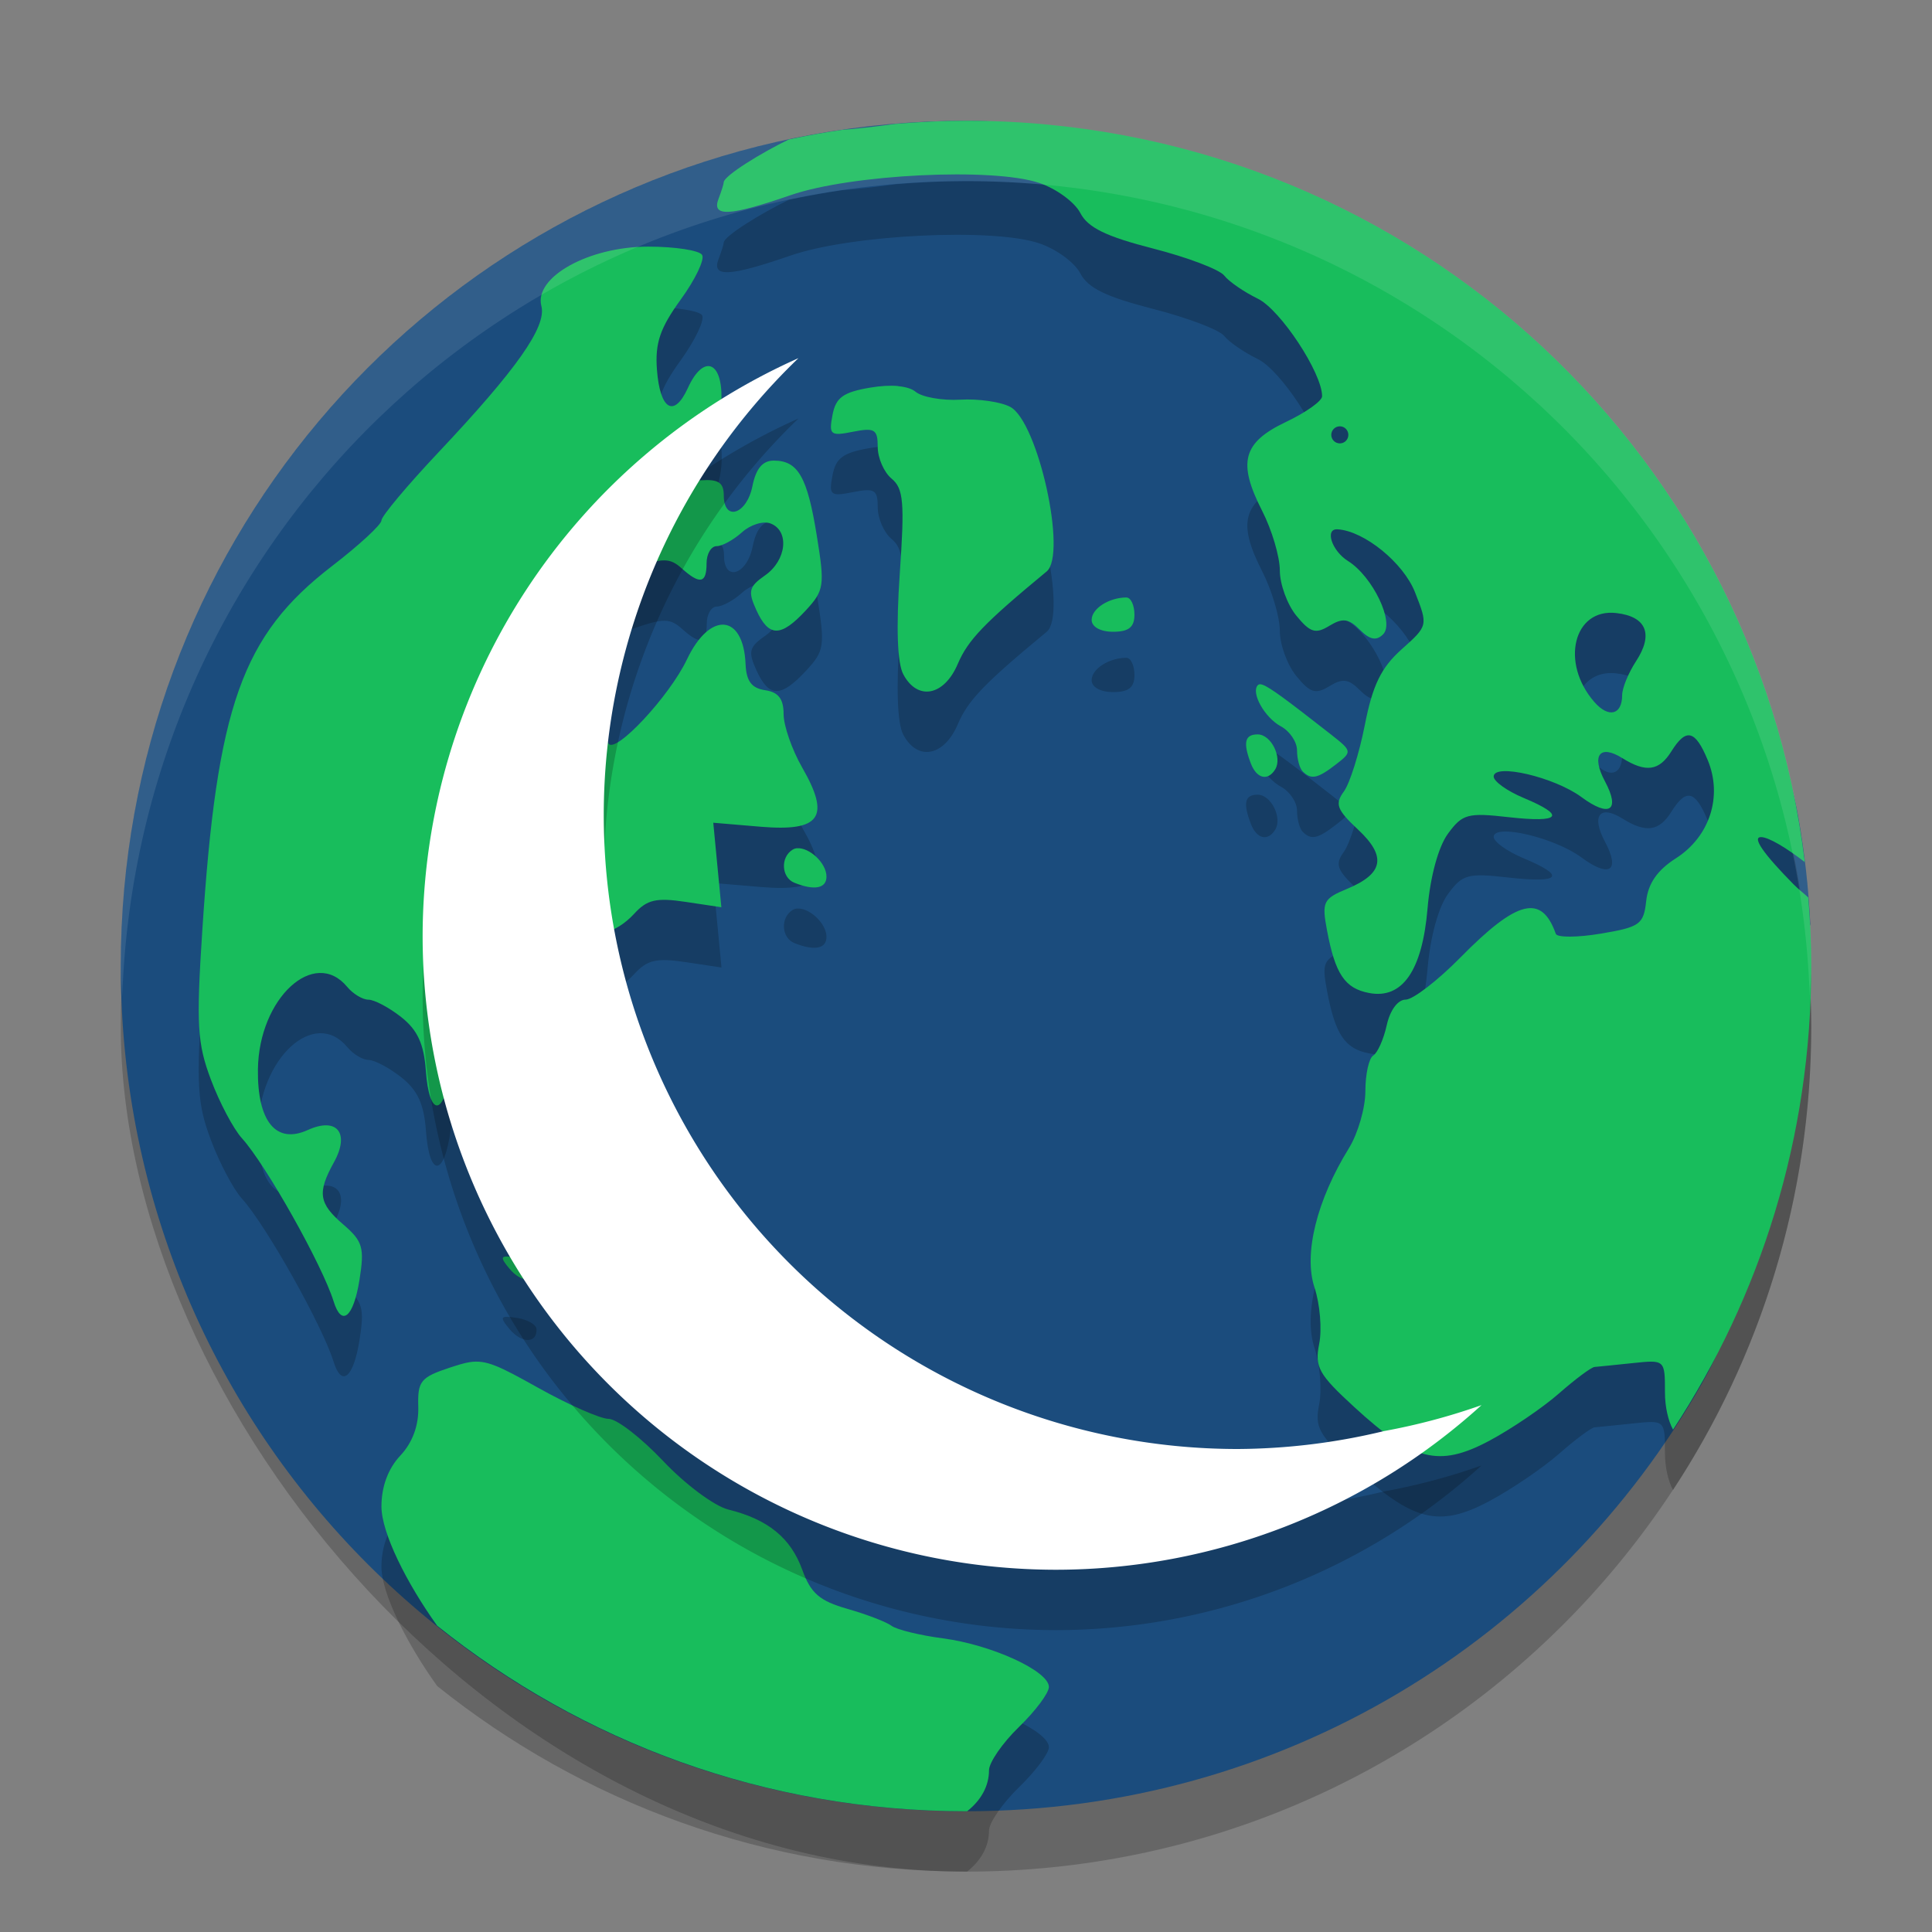 <svg xmlns="http://www.w3.org/2000/svg" width="32" height="32" version="1"><rect width="100%" height="100%" fill="#808080" stroke="none"/><defs>
<linearGradient id="ucPurpleBlue" x1="0%" y1="0%" x2="100%" y2="100%">
  <stop offset="0%" style="stop-color:#B794F4;stop-opacity:1"/>
  <stop offset="100%" style="stop-color:#4299E1;stop-opacity:1"/>
</linearGradient>
</defs>
 <rect style="opacity:0.2" width="28" height="28" x="2" y="3" rx="14" ry="14"/>
 <path style="fill:#1b4c7d" d="m 16,2 c 4.111,0 6.808,3.048 9.365,5.852 1.741,1.909 3.947,3.012 4.419,5.672 0.103,0.581 0.17,1.174 0.2,1.778 0.011,0.232 -2.037,2.823 -2.037,3.058 0,2.516 1.397,2.514 0.245,4.55 C 25.79,27.15 21.24,30 16,30 c -7.756,0 -14,-6.244 -14,-14 C 2,9.112 6.925,3.417 13.459,2.228 14.283,2.078 15.132,2 16,2 Z"/>
 <path style="opacity:0.2" d="m 16,3 c -0.394,0 -0.782,0.02 -1.168,0.052 -0.348,0.047 -0.643,0.082 -0.88,0.098 -0.299,0.043 -0.593,0.098 -0.886,0.16 -0.451,0.217 -1.079,0.603 -1.079,0.71 0,0.027 -0.039,0.15 -0.086,0.273 -0.117,0.304 0.182,0.289 1.192,-0.06 1.003,-0.347 3.356,-0.463 4.123,-0.202 0.281,0.095 0.585,0.318 0.677,0.496 0.125,0.243 0.425,0.389 1.204,0.589 0.571,0.146 1.102,0.348 1.18,0.448 0.078,0.1 0.328,0.272 0.556,0.383 0.374,0.181 1.068,1.234 1.065,1.617 -6.25e-4,0.078 -0.27,0.269 -0.599,0.425 -0.716,0.34 -0.804,0.669 -0.394,1.472 0.161,0.315 0.293,0.759 0.293,0.987 0,0.228 0.123,0.565 0.273,0.749 0.23,0.281 0.319,0.308 0.548,0.168 0.22,-0.134 0.319,-0.12 0.504,0.066 0.167,0.167 0.274,0.187 0.386,0.075 0.194,-0.194 -0.173,-0.958 -0.582,-1.214 -0.269,-0.168 -0.39,-0.539 -0.172,-0.525 0.443,0.028 1.09,0.555 1.282,1.043 0.217,0.552 0.216,0.554 -0.223,0.946 -0.338,0.302 -0.479,0.592 -0.608,1.251 -0.093,0.472 -0.249,0.968 -0.347,1.102 -0.152,0.208 -0.118,0.301 0.231,0.628 0.48,0.448 0.428,0.734 -0.18,0.986 -0.393,0.163 -0.419,0.216 -0.331,0.684 0.136,0.725 0.295,0.964 0.697,1.04 0.552,0.106 0.882,-0.371 0.969,-1.404 0.045,-0.528 0.18,-1.019 0.338,-1.235 0.24,-0.327 0.326,-0.35 1.006,-0.273 0.862,0.097 0.955,-0.023 0.247,-0.319 -0.273,-0.114 -0.496,-0.274 -0.496,-0.354 0,-0.226 1.005,0.009 1.452,0.339 0.468,0.346 0.65,0.225 0.391,-0.26 -0.23,-0.429 -0.087,-0.619 0.288,-0.384 0.391,0.244 0.609,0.213 0.812,-0.112 0.245,-0.392 0.395,-0.356 0.603,0.146 0.249,0.601 0.031,1.269 -0.529,1.626 -0.306,0.195 -0.459,0.416 -0.491,0.707 -0.042,0.387 -0.105,0.432 -0.752,0.54 -0.388,0.065 -0.723,0.066 -0.745,0.003 -0.235,-0.664 -0.639,-0.564 -1.579,0.391 -0.378,0.384 -0.787,0.699 -0.908,0.699 -0.129,0 -0.258,0.174 -0.313,0.422 -0.051,0.233 -0.152,0.46 -0.224,0.504 -0.072,0.044 -0.13,0.309 -0.13,0.588 0,0.279 -0.123,0.704 -0.273,0.947 -0.533,0.862 -0.753,1.753 -0.57,2.306 0.091,0.275 0.126,0.695 0.078,0.934 -0.077,0.385 -0.01,0.505 0.584,1.05 0.97,0.891 1.399,0.999 2.229,0.558 0.366,-0.195 0.887,-0.548 1.157,-0.785 0.27,-0.237 0.536,-0.436 0.592,-0.44 0.056,-0.004 0.341,-0.034 0.633,-0.064 0.531,-0.056 0.532,-0.056 0.532,0.487 0,0.237 0.054,0.472 0.134,0.615 C 29.156,22.478 30,19.842 30,17 c 0,-0.383 -0.019,-0.76 -0.049,-1.135 -0.085,-0.078 -0.162,-0.135 -0.247,-0.221 -0.497,-0.504 -0.687,-0.779 -0.537,-0.779 0.129,0 0.429,0.184 0.726,0.414 C 29.048,8.341 23.173,3 16,3 Z m -5.264,2.085 c -0.985,0 -1.894,0.506 -1.769,0.984 C 9.056,6.41 8.56,7.116 7.255,8.5 6.739,9.048 6.318,9.551 6.318,9.62 c 0,0.069 -0.368,0.409 -0.819,0.756 -1.491,1.148 -1.907,2.317 -2.149,6.047 -0.101,1.55 -0.083,1.858 0.144,2.461 0.142,0.379 0.373,0.815 0.513,0.969 0.4,0.442 1.332,2.102 1.518,2.7 0.133,0.431 0.329,0.27 0.429,-0.354 0.085,-0.533 0.055,-0.639 -0.265,-0.915 -0.409,-0.353 -0.435,-0.528 -0.156,-1.034 0.269,-0.486 0.049,-0.755 -0.435,-0.535 -0.526,0.239 -0.837,-0.142 -0.824,-1.009 0.017,-1.175 0.933,-2.02 1.478,-1.363 0.097,0.117 0.256,0.213 0.353,0.213 0.097,0 0.34,0.129 0.541,0.287 0.27,0.213 0.377,0.443 0.409,0.886 0.056,0.779 0.304,0.769 0.409,-0.016 0.087,-0.654 0.249,-0.831 0.882,-0.968 0.233,-0.051 0.477,-0.243 0.595,-0.47 0.213,-0.411 0.786,-0.853 1.107,-0.853 0.108,0 0.313,-0.13 0.457,-0.288 0.214,-0.236 0.368,-0.271 0.853,-0.198 l 0.592,0.089 -0.067,-0.7 -0.067,-0.7 0.793,0.067 c 0.982,0.081 1.151,-0.161 0.681,-0.979 -0.169,-0.294 -0.309,-0.694 -0.309,-0.887 0,-0.252 -0.086,-0.364 -0.306,-0.396 -0.224,-0.033 -0.312,-0.15 -0.324,-0.432 -0.035,-0.835 -0.59,-0.88 -0.971,-0.078 -0.29,0.611 -1.189,1.574 -1.3,1.393 -0.046,-0.075 -0.047,-0.284 -0.001,-0.463 0.045,-0.18 -0.017,-0.563 -0.138,-0.852 -0.396,-0.948 -0.268,-1.304 0.574,-1.596 0.47,-0.163 0.586,-0.161 0.777,0.01 0.305,0.274 0.414,0.253 0.414,-0.082 0,-0.156 0.075,-0.284 0.167,-0.284 0.091,0 0.28,-0.103 0.42,-0.23 0.14,-0.126 0.352,-0.192 0.472,-0.146 0.318,0.122 0.267,0.61 -0.09,0.86 -0.268,0.187 -0.287,0.263 -0.145,0.574 0.206,0.452 0.404,0.454 0.819,0.007 0.307,-0.331 0.318,-0.409 0.185,-1.236 -0.157,-0.976 -0.312,-1.246 -0.714,-1.246 -0.186,0 -0.295,0.132 -0.354,0.425 -0.094,0.468 -0.474,0.589 -0.474,0.15 0,-0.209 -0.09,-0.269 -0.375,-0.249 -0.206,0.015 -0.403,-0.053 -0.438,-0.15 -0.035,-0.097 0.028,-0.176 0.139,-0.176 0.338,0 0.627,-0.467 0.636,-1.028 0.01,-0.63 -0.305,-0.728 -0.558,-0.174 -0.228,0.5 -0.461,0.361 -0.511,-0.304 -0.033,-0.442 0.051,-0.688 0.395,-1.163 C 11.517,5.628 11.675,5.297 11.629,5.222 11.583,5.147 11.181,5.085 10.736,5.085 Z m 4.14,2.309 c -0.13,-0.012 -0.288,-0.003 -0.461,0.026 -0.449,0.076 -0.571,0.163 -0.626,0.453 -0.063,0.33 -0.035,0.353 0.34,0.278 0.357,-0.071 0.409,-0.04 0.409,0.252 0,0.183 0.103,0.42 0.23,0.525 0.197,0.163 0.217,0.393 0.135,1.574 -0.062,0.899 -0.041,1.482 0.059,1.668 0.236,0.442 0.676,0.358 0.902,-0.174 0.169,-0.396 0.435,-0.674 1.472,-1.531 0.342,-0.283 -0.142,-2.477 -0.602,-2.725 -0.156,-0.084 -0.529,-0.138 -0.829,-0.12 -0.3,0.017 -0.633,-0.042 -0.74,-0.131 -0.06,-0.05 -0.161,-0.081 -0.291,-0.093 z m 7.316,0.667 c 0.078,0 0.141,0.064 0.141,0.142 0,0.078 -0.063,0.141 -0.141,0.141 -0.078,0 -0.142,-0.063 -0.142,-0.141 0,-0.078 0.064,-0.142 0.142,-0.142 z m -3.533,2.834 c -0.291,0 -0.578,0.185 -0.578,0.371 0,0.116 0.146,0.197 0.354,0.197 0.26,0 0.355,-0.075 0.355,-0.283 0,-0.156 -0.06,-0.284 -0.131,-0.284 z m 8.112,0.258 c 0.501,0.057 0.62,0.352 0.325,0.801 -0.125,0.192 -0.228,0.443 -0.228,0.558 0,0.328 -0.224,0.385 -0.459,0.116 -0.57,-0.649 -0.347,-1.557 0.362,-1.475 z m -5.858,1.188 c -0.04,-0.014 -0.062,-0.01 -0.078,0.005 -0.122,0.122 0.11,0.538 0.381,0.684 0.147,0.079 0.267,0.258 0.267,0.398 0,0.14 0.042,0.297 0.094,0.349 0.14,0.14 0.248,0.118 0.552,-0.118 0.269,-0.208 0.267,-0.219 -0.079,-0.491 -0.737,-0.577 -1.017,-0.785 -1.137,-0.827 z m -0.082,0.822 c -0.214,0 -0.246,0.135 -0.112,0.484 0.096,0.249 0.28,0.293 0.402,0.096 0.122,-0.198 -0.068,-0.58 -0.29,-0.58 z m -7.626,1.885 c -0.028,0.002 -0.055,0.01 -0.078,0.025 -0.204,0.126 -0.185,0.46 0.03,0.547 0.33,0.133 0.532,0.095 0.532,-0.101 0,-0.229 -0.288,-0.486 -0.484,-0.47 z m -4.803,6.763 c -0.114,-0.003 -0.091,0.049 0.036,0.201 0.2,0.241 0.457,0.243 0.448,0.004 -0.003,-0.076 -0.148,-0.16 -0.323,-0.187 -0.07,-0.011 -0.123,-0.017 -0.161,-0.018 z m -0.625,1.75 c -0.093,0.015 -0.194,0.047 -0.323,0.089 -0.488,0.161 -0.539,0.224 -0.526,0.652 0.009,0.308 -0.096,0.592 -0.298,0.807 -0.201,0.214 -0.312,0.512 -0.312,0.841 0,0.438 0.414,1.265 0.923,1.976 2.396,1.92 5.436,3.073 8.76,3.073 0.006,0 0.012,8e-6 0.018,0 0.23,-0.182 0.362,-0.417 0.362,-0.678 0,-0.13 0.223,-0.453 0.496,-0.718 0.273,-0.264 0.496,-0.563 0.496,-0.663 0,-0.264 -0.951,-0.699 -1.757,-0.805 -0.382,-0.05 -0.765,-0.144 -0.85,-0.208 -0.086,-0.064 -0.414,-0.19 -0.729,-0.28 -0.461,-0.131 -0.608,-0.257 -0.749,-0.648 -0.191,-0.527 -0.568,-0.835 -1.224,-0.997 -0.231,-0.057 -0.716,-0.418 -1.079,-0.803 -0.363,-0.384 -0.769,-0.699 -0.904,-0.699 -0.135,0 -0.66,-0.231 -1.166,-0.514 C 8.26,23.621 8.055,23.519 7.776,23.562 Z"/>
 <path style="fill:#18bd5c" d="m 16,2 c -0.394,0 -0.782,0.02 -1.168,0.052 -0.348,0.047 -0.643,0.082 -0.88,0.098 -0.299,0.043 -0.593,0.098 -0.886,0.16 -0.451,0.217 -1.079,0.603 -1.079,0.71 0,0.027 -0.039,0.15 -0.086,0.273 -0.117,0.304 0.182,0.289 1.192,-0.06 1.003,-0.347 3.356,-0.463 4.123,-0.202 0.281,0.095 0.585,0.318 0.677,0.496 0.125,0.243 0.425,0.389 1.204,0.589 0.571,0.146 1.102,0.348 1.18,0.448 0.078,0.1 0.328,0.272 0.556,0.383 0.374,0.181 1.068,1.234 1.065,1.617 -6.25e-4,0.078 -0.27,0.269 -0.599,0.425 -0.716,0.34 -0.804,0.669 -0.394,1.472 0.161,0.315 0.293,0.759 0.293,0.987 0,0.228 0.123,0.565 0.273,0.749 0.23,0.281 0.319,0.308 0.548,0.168 0.22,-0.134 0.319,-0.12 0.504,0.066 0.167,0.167 0.274,0.187 0.386,0.075 0.194,-0.194 -0.173,-0.958 -0.582,-1.214 -0.269,-0.168 -0.39,-0.539 -0.172,-0.525 0.443,0.028 1.09,0.555 1.282,1.043 0.217,0.552 0.216,0.554 -0.223,0.946 -0.338,0.302 -0.479,0.592 -0.608,1.251 -0.093,0.472 -0.249,0.968 -0.347,1.102 -0.152,0.208 -0.118,0.301 0.231,0.628 0.48,0.448 0.428,0.734 -0.18,0.986 -0.393,0.163 -0.419,0.216 -0.331,0.684 0.136,0.725 0.295,0.964 0.697,1.04 0.552,0.106 0.882,-0.371 0.969,-1.404 0.045,-0.528 0.18,-1.019 0.338,-1.235 0.24,-0.327 0.326,-0.35 1.006,-0.273 0.862,0.097 0.955,-0.023 0.247,-0.319 -0.273,-0.114 -0.496,-0.274 -0.496,-0.354 0,-0.226 1.005,0.009 1.452,0.339 0.468,0.346 0.65,0.225 0.391,-0.26 -0.23,-0.429 -0.087,-0.619 0.288,-0.384 0.391,0.244 0.609,0.213 0.812,-0.112 0.245,-0.392 0.395,-0.356 0.603,0.146 0.249,0.601 0.031,1.269 -0.529,1.626 -0.306,0.195 -0.459,0.416 -0.491,0.707 -0.042,0.387 -0.105,0.432 -0.752,0.54 -0.388,0.065 -0.723,0.066 -0.745,0.003 -0.235,-0.664 -0.639,-0.564 -1.579,0.391 -0.378,0.384 -0.787,0.699 -0.908,0.699 -0.129,0 -0.258,0.174 -0.313,0.422 -0.051,0.233 -0.152,0.46 -0.224,0.504 -0.072,0.044 -0.13,0.309 -0.13,0.588 0,0.279 -0.123,0.704 -0.273,0.947 -0.533,0.862 -0.753,1.753 -0.57,2.306 0.091,0.275 0.126,0.695 0.078,0.934 -0.077,0.385 -0.01,0.505 0.584,1.05 0.97,0.891 1.399,0.999 2.229,0.558 0.366,-0.195 0.887,-0.548 1.157,-0.785 0.27,-0.237 0.536,-0.436 0.592,-0.44 0.056,-0.004 0.341,-0.034 0.633,-0.064 0.531,-0.056 0.532,-0.056 0.532,0.487 0,0.237 0.054,0.472 0.134,0.615 C 29.156,21.478 30,18.842 30,16 c 0,-0.383 -0.019,-0.76 -0.049,-1.135 -0.085,-0.078 -0.162,-0.135 -0.247,-0.221 -0.497,-0.504 -0.687,-0.779 -0.537,-0.779 0.129,0 0.429,0.184 0.726,0.414 C 29.048,7.341 23.173,2 16,2 Z m -5.264,2.085 c -0.985,0 -1.894,0.506 -1.769,0.984 C 9.056,5.41 8.56,6.116 7.255,7.5 6.739,8.048 6.318,8.551 6.318,8.62 c 0,0.069 -0.368,0.409 -0.819,0.756 -1.491,1.148 -1.907,2.317 -2.149,6.047 -0.101,1.55 -0.083,1.858 0.144,2.461 0.142,0.379 0.373,0.815 0.513,0.969 0.4,0.442 1.332,2.102 1.518,2.7 0.133,0.431 0.329,0.27 0.429,-0.354 0.085,-0.533 0.055,-0.639 -0.265,-0.915 C 5.278,19.932 5.252,19.756 5.531,19.251 5.8,18.766 5.581,18.496 5.097,18.717 4.571,18.956 4.26,18.574 4.272,17.708 c 0.017,-1.175 0.933,-2.02 1.478,-1.363 0.097,0.117 0.256,0.213 0.353,0.213 0.097,0 0.34,0.129 0.541,0.287 0.27,0.213 0.377,0.443 0.409,0.886 0.056,0.779 0.304,0.769 0.409,-0.016 0.087,-0.654 0.249,-0.831 0.882,-0.968 0.233,-0.051 0.477,-0.243 0.595,-0.47 0.213,-0.411 0.786,-0.853 1.107,-0.853 0.108,0 0.313,-0.13 0.457,-0.288 0.214,-0.236 0.368,-0.271 0.853,-0.198 l 0.592,0.089 -0.067,-0.7 -0.067,-0.7 0.793,0.067 c 0.982,0.081 1.151,-0.161 0.681,-0.979 -0.169,-0.294 -0.309,-0.694 -0.309,-0.887 0,-0.252 -0.086,-0.364 -0.306,-0.396 -0.224,-0.033 -0.312,-0.15 -0.324,-0.432 -0.035,-0.835 -0.59,-0.88 -0.971,-0.078 -0.29,0.611 -1.189,1.574 -1.3,1.393 -0.046,-0.075 -0.047,-0.284 -0.001,-0.463 0.045,-0.18 -0.017,-0.563 -0.138,-0.852 C 9.542,10.049 9.67,9.693 10.512,9.402 c 0.47,-0.163 0.586,-0.161 0.777,0.01 0.305,0.274 0.414,0.253 0.414,-0.082 0,-0.156 0.075,-0.284 0.167,-0.284 0.091,0 0.28,-0.103 0.42,-0.23 0.14,-0.126 0.352,-0.192 0.472,-0.146 0.318,0.122 0.267,0.61 -0.09,0.86 -0.268,0.187 -0.287,0.263 -0.145,0.574 0.206,0.452 0.404,0.454 0.819,0.007 C 13.652,9.779 13.663,9.701 13.529,8.874 13.372,7.898 13.218,7.629 12.816,7.629 c -0.186,0 -0.295,0.132 -0.354,0.425 -0.094,0.468 -0.474,0.589 -0.474,0.15 0,-0.209 -0.09,-0.269 -0.375,-0.249 -0.206,0.015 -0.403,-0.053 -0.438,-0.15 -0.035,-0.097 0.028,-0.176 0.139,-0.176 0.338,0 0.627,-0.467 0.636,-1.028 C 11.96,5.97 11.645,5.872 11.393,6.427 11.165,6.927 10.931,6.788 10.881,6.123 10.848,5.681 10.932,5.435 11.276,4.96 11.517,4.628 11.675,4.297 11.629,4.222 11.583,4.147 11.181,4.085 10.736,4.085 Z m 4.14,2.309 c -0.13,-0.012 -0.288,-0.003 -0.461,0.026 -0.449,0.076 -0.571,0.163 -0.626,0.453 -0.063,0.33 -0.035,0.353 0.34,0.278 0.357,-0.071 0.409,-0.04 0.409,0.252 0,0.183 0.103,0.42 0.23,0.525 0.197,0.163 0.217,0.393 0.135,1.574 -0.062,0.899 -0.041,1.482 0.059,1.668 0.236,0.442 0.676,0.358 0.902,-0.174 0.169,-0.396 0.435,-0.674 1.472,-1.531 0.342,-0.283 -0.142,-2.477 -0.602,-2.725 -0.156,-0.084 -0.529,-0.138 -0.829,-0.12 -0.3,0.017 -0.633,-0.042 -0.74,-0.131 -0.06,-0.05 -0.161,-0.081 -0.291,-0.093 z m 7.316,0.667 c 0.078,0 0.141,0.064 0.141,0.142 0,0.078 -0.063,0.141 -0.141,0.141 -0.078,0 -0.142,-0.063 -0.142,-0.141 0,-0.078 0.064,-0.142 0.142,-0.142 z M 18.659,9.896 c -0.291,0 -0.578,0.185 -0.578,0.371 0,0.116 0.146,0.197 0.354,0.197 0.26,0 0.355,-0.075 0.355,-0.283 0,-0.156 -0.06,-0.284 -0.131,-0.284 z m 8.112,0.258 c 0.501,0.057 0.62,0.352 0.325,0.801 -0.125,0.192 -0.228,0.443 -0.228,0.558 0,0.328 -0.224,0.385 -0.459,0.116 -0.57,-0.649 -0.347,-1.557 0.362,-1.475 z m -5.858,1.188 c -0.04,-0.014 -0.062,-0.01 -0.078,0.005 -0.122,0.122 0.11,0.538 0.381,0.684 0.147,0.079 0.267,0.258 0.267,0.398 0,0.14 0.042,0.297 0.094,0.349 0.14,0.14 0.248,0.118 0.552,-0.118 0.269,-0.208 0.267,-0.219 -0.079,-0.491 -0.737,-0.577 -1.017,-0.785 -1.137,-0.827 z m -0.082,0.822 c -0.214,0 -0.246,0.135 -0.112,0.484 0.096,0.249 0.28,0.293 0.402,0.096 0.122,-0.198 -0.068,-0.58 -0.29,-0.58 z m -7.626,1.885 c -0.028,0.002 -0.055,0.01 -0.078,0.025 -0.204,0.126 -0.185,0.46 0.03,0.547 0.33,0.133 0.532,0.095 0.532,-0.101 0,-0.229 -0.288,-0.486 -0.484,-0.47 z m -4.803,6.763 c -0.114,-0.003 -0.091,0.049 0.036,0.201 0.2,0.241 0.457,0.243 0.448,0.004 -0.003,-0.076 -0.148,-0.16 -0.323,-0.187 C 8.493,20.82 8.439,20.813 8.401,20.812 Z m -0.625,1.75 c -0.093,0.015 -0.194,0.047 -0.323,0.089 -0.488,0.161 -0.539,0.224 -0.526,0.652 0.009,0.308 -0.096,0.592 -0.298,0.807 -0.201,0.214 -0.312,0.512 -0.312,0.841 0,0.438 0.414,1.265 0.923,1.976 2.396,1.92 5.436,3.073 8.76,3.073 0.006,0 0.012,8e-6 0.018,0 0.23,-0.182 0.362,-0.417 0.362,-0.678 0,-0.13 0.223,-0.453 0.496,-0.718 0.273,-0.264 0.496,-0.563 0.496,-0.663 0,-0.264 -0.951,-0.699 -1.757,-0.805 -0.382,-0.05 -0.765,-0.144 -0.85,-0.208 -0.086,-0.064 -0.414,-0.19 -0.729,-0.28 -0.461,-0.131 -0.608,-0.257 -0.749,-0.648 -0.191,-0.527 -0.568,-0.835 -1.224,-0.997 -0.231,-0.057 -0.716,-0.418 -1.079,-0.803 -0.363,-0.384 -0.769,-0.699 -0.904,-0.699 -0.135,0 -0.66,-0.231 -1.166,-0.514 C 8.26,22.621 8.055,22.519 7.776,22.562 Z"/>
 <path style="opacity:0.2" d="M 13.225,6.932 A 10.5,10.5 0 0 0 7,16.5 10.5,10.5 0 0 0 17.5,27 10.5,10.5 0 0 0 24.539,24.273 10.5,10.5 0 0 1 22.924,24.703 10.5,10.5 0 0 1 20.5,25 10.5,10.5 0 0 1 10,14.5 10.5,10.5 0 0 1 13.225,6.932 Z"/>
 <path style="fill:#ffffff" d="M 13.225 5.932 A 10.5 10.5 0 0 0 7 15.5 A 10.5 10.5 0 0 0 17.5 26 A 10.5 10.5 0 0 0 24.539 23.273 A 10.5 10.5 0 0 1 22.924 23.703 A 10.5 10.5 0 0 1 20.5 24 A 10.5 10.5 0 0 1 10 13.5 A 10.5 10.5 0 0 1 13.225 5.932 z"/>
 <path style="fill:#ffffff;opacity:0.1" d="M 16 2 C 8.244 2 2 8.244 2 16 C 2 16.169 2.02 16.333 2.025 16.5 C 2.289 8.979 8.413 3 16 3 C 23.587 3 29.711 8.979 29.975 16.5 C 29.98 16.333 30 16.169 30 16 C 30 8.244 23.756 2 16 2 z"/>
</svg>
